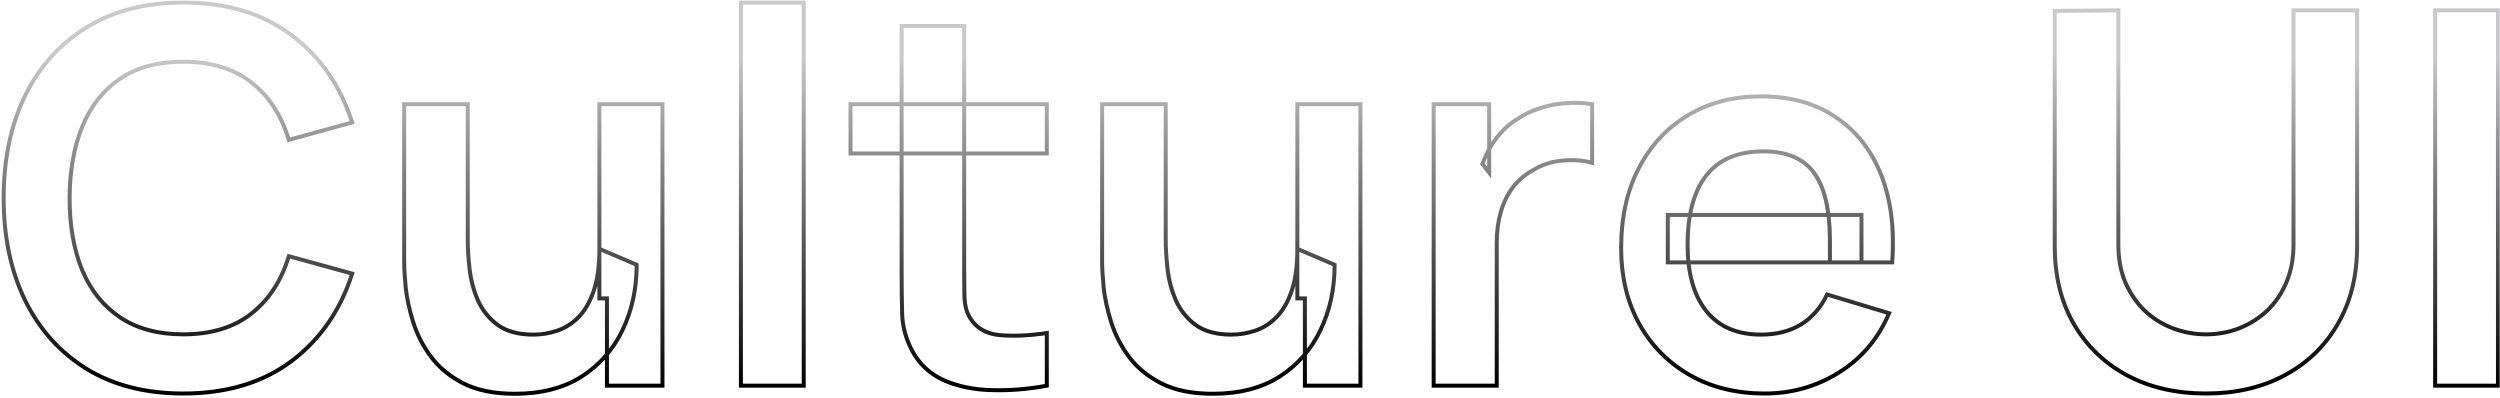 <svg width="1251" height="199" viewBox="0 0 1251 199" fill="none" xmlns="http://www.w3.org/2000/svg">
<mask id="path-1-outside-1_179_3350" maskUnits="userSpaceOnUse" x="0" y="0" width="1251" height="199" fill="black">
<rect fill="white" width="1251" height="199"/>
<path d="M91.692 196.913C72.91 196.913 56.824 192.826 43.433 184.652C30.042 176.392 19.738 164.914 12.521 150.219C5.391 135.524 1.826 118.481 1.826 99.09C1.826 79.7 5.391 62.657 12.521 47.961C19.738 33.266 30.042 21.832 43.433 13.658C56.824 5.398 72.91 1.267 91.692 1.267C113.344 1.267 131.387 6.702 145.821 17.571C160.255 28.353 170.385 42.918 176.211 61.265L144.517 70.004C140.865 57.744 134.647 48.179 125.865 41.309C117.083 34.353 105.692 30.875 91.692 30.875C79.084 30.875 68.563 33.701 60.128 39.353C51.781 45.005 45.477 52.961 41.216 63.222C37.042 73.395 34.912 85.351 34.825 99.09C34.825 112.829 36.912 124.828 41.085 135.089C45.346 145.262 51.694 153.175 60.128 158.827C68.563 164.479 79.084 167.305 91.692 167.305C105.692 167.305 117.083 163.827 125.865 156.871C134.647 149.914 140.865 140.35 144.517 128.176L176.211 136.915C170.385 155.262 160.255 169.87 145.821 180.74C131.387 191.522 113.344 196.913 91.692 196.913ZM257.673 197.043C247.239 197.043 238.63 195.304 231.848 191.826C225.066 188.348 219.674 183.913 215.675 178.522C211.675 173.131 208.718 167.392 206.805 161.305C204.892 155.219 203.632 149.48 203.023 144.089C202.501 138.611 202.24 134.176 202.24 130.785V52.135H234.065V119.959C234.065 124.307 234.37 129.22 234.978 134.698C235.587 140.089 236.978 145.306 239.152 150.349C241.413 155.306 244.717 159.392 249.065 162.61C253.499 165.827 259.456 167.436 266.934 167.436C270.934 167.436 274.89 166.783 278.803 165.479C282.716 164.175 286.237 161.958 289.368 158.827C292.585 155.61 295.15 151.219 297.063 145.654C298.976 140.089 299.933 133.045 299.933 124.524L318.584 132.48C318.584 144.48 316.236 155.349 311.541 165.088C306.932 174.827 300.107 182.609 291.063 188.435C282.02 194.174 270.89 197.043 257.673 197.043ZM303.715 193V149.306H299.933V52.135H331.497V193H303.715ZM370.75 193V1.267H402.184V193H370.75ZM523.816 193C514.512 194.739 505.382 195.478 496.426 195.217C487.557 195.043 479.601 193.435 472.557 190.391C465.514 187.261 460.166 182.348 456.514 175.653C453.297 169.566 451.601 163.349 451.428 157.001C451.254 150.654 451.167 143.48 451.167 135.48V13.006H482.47V133.654C482.47 139.306 482.513 144.263 482.6 148.523C482.774 152.784 483.687 156.262 485.339 158.958C488.47 164.175 493.47 167.088 500.339 167.697C507.208 168.305 515.034 167.957 523.816 166.653V193ZM425.602 76.787V52.135H523.816V76.787H425.602ZM606.931 197.043C596.497 197.043 587.888 195.304 581.106 191.826C574.324 188.348 568.932 183.913 564.933 178.522C560.933 173.131 557.976 167.392 556.063 161.305C554.15 155.219 552.889 149.48 552.281 144.089C551.759 138.611 551.498 134.176 551.498 130.785V52.135H583.323V119.959C583.323 124.307 583.628 129.22 584.236 134.698C584.845 140.089 586.236 145.306 588.41 150.349C590.671 155.306 593.975 159.392 598.323 162.61C602.757 165.827 608.714 167.436 616.192 167.436C620.192 167.436 624.148 166.783 628.061 165.479C631.974 164.175 635.495 161.958 638.626 158.827C641.843 155.61 644.408 151.219 646.321 145.654C648.234 140.089 649.191 133.045 649.191 124.524L667.842 132.48C667.842 144.48 665.494 155.349 660.799 165.088C656.19 174.827 649.364 182.609 640.321 188.435C631.278 194.174 620.148 197.043 606.931 197.043ZM652.973 193V149.306H649.191V52.135H680.755V193H652.973ZM717.4 193V52.135H745.181V86.438L741.79 82.004C743.529 77.308 745.833 73.047 748.703 69.222C751.659 65.309 755.181 62.091 759.268 59.57C762.746 57.222 766.572 55.396 770.746 54.092C775.006 52.7 779.354 51.874 783.789 51.613C788.223 51.266 792.527 51.44 796.701 52.135V81.482C792.527 80.265 787.702 79.873 782.223 80.308C776.832 80.743 771.963 82.265 767.615 84.873C763.268 87.221 759.702 90.221 756.92 93.873C754.224 97.525 752.224 101.699 750.92 106.394C749.616 111.003 748.964 116.003 748.964 121.394V193H717.4ZM883.085 196.913C868.825 196.913 856.303 193.826 845.521 187.652C834.739 181.479 826.304 172.914 820.217 161.958C814.218 151.001 811.218 138.393 811.218 124.133C811.218 108.742 814.174 95.395 820.087 84.091C826 72.7 834.217 63.874 844.738 57.613C855.26 51.353 867.433 48.222 881.259 48.222C895.867 48.222 908.258 51.657 918.432 58.526C928.692 65.309 936.301 74.917 941.257 87.351C946.213 99.786 948.083 114.437 946.865 131.306H915.693V119.829C915.606 104.525 912.91 93.351 907.606 86.308C902.302 79.265 893.954 75.743 882.563 75.743C869.694 75.743 860.129 79.743 853.868 87.743C847.608 95.655 844.478 107.264 844.478 122.568C844.478 136.828 847.608 147.871 853.868 155.697C860.129 163.523 869.259 167.436 881.259 167.436C888.998 167.436 895.65 165.74 901.215 162.349C906.867 158.871 911.214 153.871 914.258 147.349L945.3 156.74C939.909 169.436 931.562 179.305 920.258 186.348C909.041 193.391 896.65 196.913 883.085 196.913ZM834.565 131.306V107.568H931.475V131.306H834.565ZM1103.84 196.913C1088.88 196.913 1075.71 193.87 1064.32 187.783C1053.02 181.696 1044.15 173.131 1037.71 162.088C1031.36 151.045 1028.19 138.089 1028.19 123.22V5.441L1060.02 5.18V122.437C1060.02 129.48 1061.19 135.785 1063.54 141.35C1065.97 146.915 1069.23 151.654 1073.32 155.566C1077.41 159.392 1082.1 162.305 1087.41 164.305C1092.71 166.305 1098.19 167.305 1103.84 167.305C1109.67 167.305 1115.19 166.305 1120.41 164.305C1125.71 162.218 1130.4 159.262 1134.49 155.436C1138.58 151.523 1141.8 146.784 1144.14 141.219C1146.49 135.654 1147.66 129.393 1147.66 122.437V5.18H1179.49V123.22C1179.49 138.089 1176.27 151.045 1169.84 162.088C1163.49 173.131 1154.62 181.696 1143.23 187.783C1131.93 193.87 1118.8 196.913 1103.84 196.913ZM1218.55 193V5.18H1249.98V193H1218.55Z"/>
</mask>
<path d="M43.433 184.652L42.908 185.504L42.912 185.506L43.433 184.652ZM12.521 150.219L11.621 150.655L11.623 150.66L12.521 150.219ZM12.521 47.961L11.623 47.521L11.621 47.525L12.521 47.961ZM43.433 13.658L43.954 14.512L43.958 14.509L43.433 13.658ZM145.821 17.571L145.219 18.37L145.223 18.372L145.821 17.571ZM176.211 61.265L176.477 62.229L177.479 61.953L177.164 60.963L176.211 61.265ZM144.517 70.004L143.558 70.29L143.838 71.229L144.782 70.968L144.517 70.004ZM125.865 41.309L125.244 42.093L125.249 42.097L125.865 41.309ZM60.128 39.353L59.572 38.522L59.568 38.525L60.128 39.353ZM41.216 63.222L40.292 62.838L40.291 62.842L41.216 63.222ZM34.825 99.09L33.825 99.084V99.09H34.825ZM41.085 135.089L40.159 135.466L40.163 135.475L41.085 135.089ZM60.128 158.827L60.685 157.997L60.128 158.827ZM125.865 156.871L125.244 156.087L125.865 156.871ZM144.517 128.176L144.782 127.212L143.84 126.952L143.559 127.889L144.517 128.176ZM176.211 136.915L177.164 137.218L177.479 136.227L176.477 135.951L176.211 136.915ZM145.821 180.74L146.419 181.541L146.423 181.538L145.821 180.74ZM91.692 195.913C73.058 195.913 57.16 191.859 43.954 183.799L42.912 185.506C56.488 193.793 72.763 197.913 91.692 197.913V195.913ZM43.958 183.801C30.734 175.644 20.556 164.311 13.419 149.778L11.623 150.66C18.92 165.517 29.35 177.14 42.908 185.504L43.958 183.801ZM13.421 149.782C6.368 135.246 2.826 118.358 2.826 99.09H0.826C0.826 118.604 4.414 135.801 11.621 150.655L13.421 149.782ZM2.826 99.09C2.826 79.823 6.368 62.934 13.421 48.398L11.621 47.525C4.414 62.379 0.826 79.576 0.826 99.09H2.826ZM13.419 48.402C20.556 33.87 30.733 22.582 43.954 14.512L42.912 12.805C29.352 21.082 18.921 32.663 11.623 47.521L13.419 48.402ZM43.958 14.509C57.163 6.363 73.06 2.267 91.692 2.267V0.267C72.761 0.267 56.485 4.432 42.908 12.807L43.958 14.509ZM91.692 2.267C113.171 2.267 130.991 7.656 145.219 18.37L146.423 16.772C131.783 5.748 113.517 0.267 91.692 0.267V2.267ZM145.223 18.372C159.478 29.021 169.491 43.406 175.258 61.568L177.164 60.963C171.28 42.431 161.033 27.686 146.419 16.77L145.223 18.372ZM175.945 60.301L144.251 69.04L144.782 70.968L176.477 62.229L175.945 60.301ZM145.475 69.719C141.773 57.29 135.45 47.537 126.481 40.522L125.249 42.097C133.845 48.82 139.956 58.198 143.558 70.29L145.475 69.719ZM126.486 40.526C117.487 33.397 105.86 29.875 91.692 29.875V31.875C105.524 31.875 116.679 35.309 125.244 42.093L126.486 40.526ZM91.692 29.875C78.934 29.875 68.207 32.736 59.572 38.522L60.685 40.184C68.919 34.666 79.234 31.875 91.692 31.875V29.875ZM59.568 38.525C51.042 44.297 44.62 52.416 40.292 62.838L42.139 63.605C46.333 53.506 52.52 45.712 60.689 40.181L59.568 38.525ZM40.291 62.842C36.058 73.16 33.912 85.248 33.825 99.084L35.825 99.097C35.911 85.455 38.026 73.631 42.141 63.601L40.291 62.842ZM33.825 99.09C33.825 112.928 35.926 125.061 40.159 135.466L42.012 134.712C37.897 124.596 35.825 112.73 35.825 99.09H33.825ZM40.163 135.475C44.493 145.813 50.96 153.887 59.572 159.658L60.685 157.997C52.427 152.463 46.2 144.712 42.008 134.703L40.163 135.475ZM59.572 159.658C68.207 165.444 78.934 168.305 91.692 168.305V166.305C79.234 166.305 68.919 163.514 60.685 157.997L59.572 159.658ZM91.692 168.305C105.86 168.305 117.487 164.783 126.486 157.655L125.244 156.087C116.679 162.871 105.524 166.305 91.692 166.305V168.305ZM126.486 157.655C135.45 150.555 141.772 140.806 145.475 128.463L143.559 127.889C139.957 139.893 133.845 149.274 125.244 156.087L126.486 157.655ZM144.251 129.14L175.945 137.879L176.477 135.951L144.782 127.212L144.251 129.14ZM175.258 136.612C169.491 154.775 159.477 169.205 145.219 179.941L146.423 181.538C161.034 170.536 171.28 155.749 177.164 137.218L175.258 136.612ZM145.223 179.938C130.994 190.567 113.173 195.913 91.692 195.913V197.913C113.515 197.913 131.78 192.476 146.419 181.541L145.223 179.938ZM231.848 191.826L231.392 192.716L231.848 191.826ZM215.675 178.522L214.872 179.118L215.675 178.522ZM203.023 144.089L202.027 144.183L202.028 144.192L202.029 144.201L203.023 144.089ZM202.24 52.135V51.135H201.24V52.135H202.24ZM234.065 52.135H235.065V51.135H234.065V52.135ZM234.978 134.698L233.984 134.808L233.985 134.81L234.978 134.698ZM239.152 150.349L238.234 150.745L238.238 150.755L238.242 150.764L239.152 150.349ZM249.065 162.61L248.47 163.414L248.478 163.419L249.065 162.61ZM278.803 165.479L278.487 164.531L278.803 165.479ZM289.368 158.827L290.075 159.534L289.368 158.827ZM297.063 145.654L298.009 145.979L297.063 145.654ZM299.933 124.524L300.325 123.604L298.933 123.01V124.524H299.933ZM318.584 132.48H319.584V131.82L318.977 131.56L318.584 132.48ZM311.541 165.088L310.64 164.654L310.637 164.66L311.541 165.088ZM291.063 188.435L291.599 189.279L291.605 189.276L291.063 188.435ZM303.715 193H302.715V194H303.715V193ZM303.715 149.306H304.715V148.306H303.715V149.306ZM299.933 149.306H298.933V150.306H299.933V149.306ZM299.933 52.135V51.135H298.933V52.135H299.933ZM331.497 52.135H332.497V51.135H331.497V52.135ZM331.497 193V194H332.497V193H331.497ZM257.673 196.043C247.342 196.043 238.903 194.32 232.304 190.936L231.392 192.716C238.358 196.288 247.136 198.043 257.673 198.043V196.043ZM232.304 190.936C225.64 187.519 220.374 183.178 216.478 177.926L214.872 179.118C218.975 184.648 224.491 189.177 231.392 192.716L232.304 190.936ZM216.478 177.926C212.541 172.62 209.637 166.98 207.759 161.006L205.851 161.605C207.799 167.804 210.809 173.642 214.872 179.118L216.478 177.926ZM207.759 161.006C205.862 154.97 204.617 149.294 204.017 143.976L202.029 144.201C202.646 149.666 203.922 155.468 205.851 161.605L207.759 161.006ZM204.018 143.994C203.498 138.53 203.24 134.131 203.24 130.785H201.24C201.24 134.221 201.504 138.691 202.027 144.183L204.018 143.994ZM203.24 130.785V52.135H201.24V130.785H203.24ZM202.24 53.135H234.065V51.135H202.24V53.135ZM233.065 52.135V119.959H235.065V52.135H233.065ZM233.065 119.959C233.065 124.352 233.373 129.302 233.984 134.808L235.972 134.587C235.367 129.137 235.065 124.262 235.065 119.959H233.065ZM233.985 134.81C234.604 140.3 236.021 145.613 238.234 150.745L240.07 149.953C237.935 144.999 236.569 139.878 235.972 134.585L233.985 134.81ZM238.242 150.764C240.573 155.874 243.985 160.095 248.47 163.414L249.66 161.806C245.449 158.69 242.253 154.738 240.062 149.934L238.242 150.764ZM248.478 163.419C253.135 166.798 259.32 168.436 266.934 168.436V166.436C259.591 166.436 253.864 164.856 249.652 161.8L248.478 163.419ZM266.934 168.436C271.044 168.436 275.107 167.765 279.119 166.428L278.487 164.531C274.673 165.802 270.823 166.436 266.934 166.436V168.436ZM279.119 166.428C283.19 165.071 286.843 162.766 290.075 159.534L288.661 158.12C285.632 161.149 282.242 163.279 278.487 164.531L279.119 166.428ZM290.075 159.534C293.426 156.183 296.06 151.647 298.009 145.979L296.117 145.329C294.24 150.791 291.744 155.037 288.661 158.12L290.075 159.534ZM298.009 145.979C299.97 140.274 300.933 133.111 300.933 124.524H298.933C298.933 132.98 297.982 139.904 296.117 145.329L298.009 145.979ZM299.54 125.444L318.192 133.4L318.977 131.56L300.325 123.604L299.54 125.444ZM317.584 132.48C317.584 144.346 315.263 155.065 310.64 164.654L312.442 165.522C317.209 155.634 319.584 144.614 319.584 132.48H317.584ZM310.637 164.66C306.108 174.23 299.408 181.87 290.522 187.594L291.605 189.276C300.805 183.348 307.757 175.423 312.445 165.516L310.637 164.66ZM290.528 187.591C281.678 193.206 270.745 196.043 257.673 196.043V198.043C271.035 198.043 282.362 195.141 291.599 189.279L290.528 187.591ZM304.715 193V149.306H302.715V193H304.715ZM303.715 148.306H299.933V150.306H303.715V148.306ZM300.933 149.306V52.135H298.933V149.306H300.933ZM299.933 53.135H331.497V51.135H299.933V53.135ZM330.497 52.135V193H332.497V52.135H330.497ZM331.497 192H303.715V194H331.497V192ZM370.75 193H369.75V194H370.75V193ZM370.75 1.267V0.267H369.75V1.267H370.75ZM402.184 1.267H403.184V0.267H402.184V1.267ZM402.184 193V194H403.184V193H402.184ZM371.75 193V1.267H369.75V193H371.75ZM370.75 2.267H402.184V0.267H370.75V2.267ZM401.184 1.267V193H403.184V1.267H401.184ZM402.184 192H370.75V194H402.184V192ZM523.816 193L524 193.983L524.816 193.83V193H523.816ZM496.426 195.217L496.455 194.218L496.446 194.217L496.426 195.217ZM472.557 190.391L472.151 191.305L472.161 191.309L472.557 190.391ZM456.514 175.653L455.63 176.12L455.636 176.132L456.514 175.653ZM451.428 157.001L452.427 156.974L451.428 157.001ZM451.167 13.006V12.006H450.167V13.006H451.167ZM482.47 13.006H483.47V12.006H482.47V13.006ZM482.6 148.523L481.601 148.544L481.601 148.554L481.601 148.564L482.6 148.523ZM485.339 158.958L486.197 158.443L486.192 158.435L485.339 158.958ZM500.339 167.697L500.427 166.7L500.339 167.697ZM523.816 166.653H524.816V165.494L523.669 165.664L523.816 166.653ZM425.602 76.787H424.602V77.787H425.602V76.787ZM425.602 52.135V51.135H424.602V52.135H425.602ZM523.816 52.135H524.816V51.135H523.816V52.135ZM523.816 76.787V77.787H524.816V76.787H523.816ZM523.633 192.017C514.395 193.744 505.336 194.476 496.455 194.218L496.397 196.217C505.428 196.48 514.63 195.734 524 193.983L523.633 192.017ZM496.446 194.217C487.686 194.046 479.861 192.458 472.954 189.473L472.161 191.309C479.34 194.412 487.427 196.041 496.406 196.217L496.446 194.217ZM472.963 189.478C466.119 186.435 460.938 181.674 457.392 175.174L455.636 176.132C459.395 183.022 464.909 188.087 472.151 191.305L472.963 189.478ZM457.398 175.185C454.247 169.223 452.597 163.155 452.427 156.974L450.428 157.029C450.606 163.542 452.347 169.909 455.63 176.12L457.398 175.185ZM452.427 156.974C452.254 150.637 452.167 143.473 452.167 135.48H450.167C450.167 143.487 450.254 150.67 450.428 157.029L452.427 156.974ZM452.167 135.48V13.006H450.167V135.48H452.167ZM451.167 14.006H482.47V12.006H451.167V14.006ZM481.47 13.006V133.654H483.47V13.006H481.47ZM481.47 133.654C481.47 139.311 481.513 144.274 481.601 148.544L483.6 148.503C483.513 144.251 483.47 139.301 483.47 133.654H481.47ZM481.601 148.564C481.78 152.938 482.72 156.597 484.487 159.48L486.192 158.435C484.655 155.927 483.769 152.63 483.6 148.482L481.601 148.564ZM484.482 159.472C487.801 165.003 493.112 168.06 500.251 168.693L500.427 166.7C493.828 166.116 489.139 163.346 486.197 158.443L484.482 159.472ZM500.251 168.693C507.217 169.31 515.124 168.955 523.963 167.642L523.669 165.664C514.944 166.96 507.199 167.3 500.427 166.7L500.251 168.693ZM522.816 166.653V193H524.816V166.653H522.816ZM426.602 76.787V52.135H424.602V76.787H426.602ZM425.602 53.135H523.816V51.135H425.602V53.135ZM522.816 52.135V76.787H524.816V52.135H522.816ZM523.816 75.787H425.602V77.787H523.816V75.787ZM581.106 191.826L580.65 192.716L581.106 191.826ZM564.933 178.522L564.129 179.118L564.933 178.522ZM552.281 144.089L551.285 144.183L551.286 144.192L551.287 144.201L552.281 144.089ZM551.498 52.135V51.135H550.498V52.135H551.498ZM583.323 52.135H584.323V51.135H583.323V52.135ZM584.236 134.698L583.242 134.808L583.243 134.81L584.236 134.698ZM588.41 150.349L587.492 150.745L587.496 150.755L587.5 150.764L588.41 150.349ZM598.323 162.61L597.728 163.414L597.735 163.419L598.323 162.61ZM628.061 165.479L627.745 164.531L628.061 165.479ZM638.626 158.827L639.333 159.534L638.626 158.827ZM646.321 145.654L647.267 145.979L646.321 145.654ZM649.191 124.524L649.583 123.604L648.191 123.01V124.524H649.191ZM667.842 132.48H668.842V131.82L668.234 131.56L667.842 132.48ZM660.799 165.088L659.898 164.654L659.895 164.66L660.799 165.088ZM640.321 188.435L640.857 189.279L640.863 189.276L640.321 188.435ZM652.973 193H651.973V194H652.973V193ZM652.973 149.306H653.973V148.306H652.973V149.306ZM649.191 149.306H648.191V150.306H649.191V149.306ZM649.191 52.135V51.135H648.191V52.135H649.191ZM680.755 52.135H681.755V51.135H680.755V52.135ZM680.755 193V194H681.755V193H680.755ZM606.931 196.043C596.6 196.043 588.161 194.32 581.562 190.936L580.65 192.716C587.615 196.288 596.394 198.043 606.931 198.043V196.043ZM581.562 190.936C574.898 187.519 569.632 183.178 565.736 177.926L564.129 179.118C568.232 184.648 573.749 189.177 580.65 192.716L581.562 190.936ZM565.736 177.926C561.799 172.62 558.895 166.98 557.017 161.006L555.109 161.605C557.057 167.804 560.067 173.642 564.129 179.118L565.736 177.926ZM557.017 161.006C555.12 154.97 553.875 149.294 553.274 143.976L551.287 144.201C551.904 149.666 553.18 155.468 555.109 161.605L557.017 161.006ZM553.276 143.994C552.756 138.53 552.498 134.131 552.498 130.785H550.498C550.498 134.221 550.762 138.691 551.285 144.183L553.276 143.994ZM552.498 130.785V52.135H550.498V130.785H552.498ZM551.498 53.135H583.323V51.135H551.498V53.135ZM582.323 52.135V119.959H584.323V52.135H582.323ZM582.323 119.959C582.323 124.352 582.631 129.302 583.242 134.808L585.23 134.587C584.625 129.137 584.323 124.262 584.323 119.959H582.323ZM583.243 134.81C583.862 140.3 585.279 145.613 587.492 150.745L589.328 149.953C587.193 144.999 585.827 139.878 585.23 134.585L583.243 134.81ZM587.5 150.764C589.831 155.874 593.243 160.095 597.728 163.414L598.918 161.806C594.707 158.69 591.511 154.738 589.32 149.934L587.5 150.764ZM597.735 163.419C602.393 166.798 608.578 168.436 616.192 168.436V166.436C608.849 166.436 603.121 164.856 598.91 161.8L597.735 163.419ZM616.192 168.436C620.302 168.436 624.365 167.765 628.377 166.428L627.745 164.531C623.93 165.802 620.081 166.436 616.192 166.436V168.436ZM628.377 166.428C632.448 165.071 636.101 162.766 639.333 159.534L637.919 158.12C634.89 161.149 631.5 163.279 627.745 164.531L628.377 166.428ZM639.333 159.534C642.684 156.183 645.318 151.647 647.267 145.979L645.375 145.329C643.498 150.791 641.002 155.037 637.919 158.12L639.333 159.534ZM647.267 145.979C649.228 140.274 650.191 133.111 650.191 124.524H648.191C648.191 132.98 647.24 139.904 645.375 145.329L647.267 145.979ZM648.798 125.444L667.45 133.4L668.234 131.56L649.583 123.604L648.798 125.444ZM666.842 132.48C666.842 144.346 664.521 155.065 659.898 164.654L661.7 165.522C666.467 155.634 668.842 144.614 668.842 132.48H666.842ZM659.895 164.66C655.366 174.23 648.666 181.87 639.78 187.594L640.863 189.276C650.063 183.348 657.015 175.423 661.703 165.516L659.895 164.66ZM639.785 187.591C630.936 193.206 620.003 196.043 606.931 196.043V198.043C620.293 198.043 631.62 195.141 640.857 189.279L639.785 187.591ZM653.973 193V149.306H651.973V193H653.973ZM652.973 148.306H649.191V150.306H652.973V148.306ZM650.191 149.306V52.135H648.191V149.306H650.191ZM649.191 53.135H680.755V51.135H649.191V53.135ZM679.755 52.135V193H681.755V52.135H679.755ZM680.755 192H652.973V194H680.755V192ZM717.4 193H716.4V194H717.4V193ZM717.4 52.135V51.135H716.4V52.135H717.4ZM745.181 52.135H746.181V51.135H745.181V52.135ZM745.181 86.438L744.387 87.046L746.181 89.392V86.438H745.181ZM741.79 82.004L740.852 81.656L740.661 82.173L740.996 82.611L741.79 82.004ZM748.703 69.222L747.905 68.619L747.903 68.622L748.703 69.222ZM759.268 59.57L759.793 60.421L759.81 60.41L759.827 60.399L759.268 59.57ZM770.746 54.092L771.044 55.046L771.056 55.042L770.746 54.092ZM783.789 51.613L783.847 52.612L783.857 52.611L783.867 52.61L783.789 51.613ZM796.701 52.135H797.701V51.288L796.866 51.149L796.701 52.135ZM796.701 81.482L796.421 82.442L797.701 82.815V81.482H796.701ZM782.223 80.308L782.144 79.311L782.143 79.311L782.223 80.308ZM767.615 84.873L768.09 85.753L768.11 85.742L768.13 85.731L767.615 84.873ZM756.92 93.873L756.125 93.267L756.12 93.273L756.115 93.279L756.92 93.873ZM750.92 106.394L751.882 106.667L751.884 106.662L750.92 106.394ZM748.964 193V194H749.964V193H748.964ZM718.4 193V52.135H716.4V193H718.4ZM717.4 53.135H745.181V51.135H717.4V53.135ZM744.181 52.135V86.438H746.181V52.135H744.181ZM745.976 85.831L742.584 81.396L740.996 82.611L744.387 87.046L745.976 85.831ZM742.728 82.351C744.435 77.742 746.694 73.567 749.503 69.822L747.903 68.622C744.973 72.528 742.623 76.875 740.852 81.656L742.728 82.351ZM749.501 69.824C752.384 66.008 755.814 62.876 759.793 60.421L758.743 58.719C754.548 61.307 750.935 64.609 747.905 68.619L749.501 69.824ZM759.827 60.399C763.221 58.107 766.959 56.323 771.044 55.046L770.447 53.137C766.185 54.469 762.27 56.337 758.708 58.741L759.827 60.399ZM771.056 55.042C775.236 53.677 779.499 52.867 783.847 52.612L783.73 50.615C779.209 50.881 774.777 51.723 770.435 53.141L771.056 55.042ZM783.867 52.61C788.225 52.269 792.447 52.44 796.537 53.122L796.866 51.149C792.608 50.439 788.222 50.263 783.71 50.617L783.867 52.61ZM795.701 52.135V81.482H797.701V52.135H795.701ZM796.981 80.522C792.665 79.263 787.713 78.869 782.144 79.311L782.303 81.305C787.69 80.877 792.39 81.266 796.421 82.442L796.981 80.522ZM782.143 79.311C776.609 79.758 771.589 81.323 767.101 84.016L768.13 85.731C772.337 83.207 777.056 81.728 782.304 81.305L782.143 79.311ZM767.14 83.993C762.677 86.403 759 89.493 756.125 93.267L757.715 94.479C760.405 90.948 763.858 88.039 768.09 85.753L767.14 83.993ZM756.115 93.279C753.342 97.036 751.291 101.322 749.957 106.127L751.884 106.662C753.158 102.075 755.107 98.014 757.725 94.467L756.115 93.279ZM749.958 106.122C748.626 110.829 747.964 115.922 747.964 121.394H749.964C749.964 116.083 750.606 111.176 751.882 106.667L749.958 106.122ZM747.964 121.394V193H749.964V121.394H747.964ZM748.964 192H717.4V194H748.964V192ZM845.521 187.652L846.018 186.785L845.521 187.652ZM820.217 161.958L819.34 162.438L819.343 162.443L820.217 161.958ZM820.087 84.091L820.973 84.554L820.975 84.551L820.087 84.091ZM844.738 57.613L844.227 56.754L844.738 57.613ZM918.432 58.526L917.872 59.355L917.88 59.361L918.432 58.526ZM941.257 87.351L940.328 87.722L941.257 87.351ZM946.865 131.306V132.306H947.796L947.863 131.378L946.865 131.306ZM915.693 131.306H914.693V132.306H915.693V131.306ZM915.693 119.829H916.693V119.823L915.693 119.829ZM907.606 86.308L908.405 85.706L907.606 86.308ZM853.868 87.743L854.653 88.363L854.656 88.359L853.868 87.743ZM853.868 155.697L853.088 156.322L853.868 155.697ZM901.215 162.349L901.735 163.203L901.739 163.201L901.215 162.349ZM914.258 147.349L914.547 146.392L913.718 146.141L913.352 146.926L914.258 147.349ZM945.3 156.74L946.221 157.131L946.656 156.106L945.59 155.783L945.3 156.74ZM920.258 186.348L919.729 185.499L919.726 185.501L920.258 186.348ZM834.565 131.306H833.565V132.306H834.565V131.306ZM834.565 107.568V106.568H833.565V107.568H834.565ZM931.475 107.568H932.475V106.568H931.475V107.568ZM931.475 131.306V132.306H932.475V131.306H931.475ZM883.085 195.913C868.973 195.913 856.628 192.86 846.018 186.785L845.024 188.52C855.979 194.793 868.676 197.913 883.085 197.913V195.913ZM846.018 186.785C835.395 180.702 827.091 172.27 821.092 161.472L819.343 162.443C825.518 173.557 834.082 182.255 845.024 188.52L846.018 186.785ZM821.095 161.477C815.186 150.688 812.218 138.249 812.218 124.133H810.218C810.218 138.537 813.249 151.315 819.34 162.438L821.095 161.477ZM812.218 124.133C812.218 108.87 815.149 95.688 820.973 84.554L819.201 83.627C813.199 95.101 810.218 108.614 810.218 124.133H812.218ZM820.975 84.551C826.806 73.317 834.896 64.633 845.25 58.473L844.227 56.754C833.538 63.114 825.194 72.082 819.199 83.63L820.975 84.551ZM845.25 58.473C855.597 52.315 867.589 49.222 881.259 49.222V47.222C867.277 47.222 854.922 50.39 844.227 56.754L845.25 58.473ZM881.259 49.222C895.706 49.222 907.893 52.617 917.872 59.355L918.991 57.697C908.623 50.697 896.028 47.222 881.259 47.222V49.222ZM917.88 59.361C927.955 66.02 935.44 75.459 940.328 87.722L942.186 86.981C937.161 74.375 929.429 64.597 918.983 57.692L917.88 59.361ZM940.328 87.722C945.216 99.984 947.077 114.478 945.868 131.234L947.863 131.378C949.088 114.397 947.211 99.588 942.186 86.981L940.328 87.722ZM946.865 130.306H915.693V132.306H946.865V130.306ZM916.693 131.306V119.829H914.693V131.306H916.693ZM916.693 119.823C916.605 104.445 913.903 93.008 908.405 85.706L906.807 86.909C911.917 93.695 914.606 104.604 914.693 119.834L916.693 119.823ZM908.405 85.706C902.858 78.342 894.168 74.743 882.563 74.743V76.743C893.741 76.743 901.745 80.188 906.807 86.909L908.405 85.706ZM882.563 74.743C869.476 74.743 859.58 78.822 853.081 87.126L854.656 88.359C860.678 80.664 869.912 76.743 882.563 76.743V74.743ZM853.084 87.122C846.628 95.282 843.477 107.149 843.477 122.568H845.477C845.477 107.378 848.588 96.028 854.653 88.363L853.084 87.122ZM843.477 122.568C843.477 136.961 846.636 148.257 853.088 156.322L854.649 155.072C848.58 147.485 845.477 136.695 845.477 122.568H843.477ZM853.088 156.322C859.576 164.432 869.022 168.436 881.259 168.436V166.436C869.496 166.436 860.682 162.613 854.649 155.072L853.088 156.322ZM881.259 168.436C889.147 168.436 895.986 166.706 901.735 163.203L900.694 161.495C895.313 164.774 888.849 166.436 881.259 166.436V168.436ZM901.739 163.201C907.571 159.611 912.045 154.455 915.164 147.772L913.352 146.926C910.384 153.286 906.162 158.13 900.691 161.497L901.739 163.201ZM913.968 148.307L945.011 157.698L945.59 155.783L914.547 146.392L913.968 148.307ZM944.38 156.349C939.066 168.863 930.852 178.569 919.729 185.499L920.786 187.197C932.271 180.041 940.752 170.009 946.221 157.131L944.38 156.349ZM919.726 185.501C908.672 192.442 896.466 195.913 883.085 195.913V197.913C896.833 197.913 909.409 194.341 920.789 187.195L919.726 185.501ZM835.565 131.306V107.568H833.565V131.306H835.565ZM834.565 108.568H931.475V106.568H834.565V108.568ZM930.475 107.568V131.306H932.475V107.568H930.475ZM931.475 130.306H834.565V132.306H931.475V130.306ZM1064.32 187.783L1063.85 188.663L1063.85 188.665L1064.32 187.783ZM1037.71 162.088L1036.85 162.586L1036.85 162.591L1037.71 162.088ZM1028.19 5.441L1028.18 4.441L1027.19 4.449V5.441H1028.19ZM1060.02 5.18H1061.02V4.172L1060.01 4.18L1060.02 5.18ZM1063.54 141.35L1062.62 141.738L1062.62 141.75L1063.54 141.35ZM1073.32 155.566L1072.63 156.289L1072.64 156.296L1073.32 155.566ZM1120.41 164.305L1120.76 165.239L1120.77 165.236L1120.41 164.305ZM1134.49 155.436L1135.17 156.166L1135.18 156.158L1134.49 155.436ZM1147.66 5.18V4.18H1146.66V5.18H1147.66ZM1179.49 5.18H1180.49V4.18H1179.49V5.18ZM1169.84 162.088L1168.97 161.585L1168.97 161.59L1169.84 162.088ZM1143.23 187.783L1142.76 186.901L1142.76 186.902L1143.23 187.783ZM1103.84 195.913C1089.02 195.913 1076.02 192.899 1064.79 186.901L1063.85 188.665C1075.41 194.84 1088.75 197.913 1103.84 197.913V195.913ZM1064.79 186.902C1053.65 180.902 1044.92 172.468 1038.58 161.585L1036.85 162.591C1043.38 173.794 1052.38 182.49 1063.85 188.663L1064.79 186.902ZM1038.58 161.59C1032.33 150.722 1029.19 137.943 1029.19 123.22H1027.19C1027.19 138.234 1030.4 151.368 1036.85 162.586L1038.58 161.59ZM1029.19 123.22V5.441H1027.19V123.22H1029.19ZM1028.2 6.441L1060.02 6.18L1060.01 4.18L1028.18 4.441L1028.2 6.441ZM1059.02 5.18V122.437H1061.02V5.18H1059.02ZM1059.02 122.437C1059.02 129.592 1060.21 136.032 1062.62 141.738L1064.46 140.961C1062.17 135.538 1061.02 129.369 1061.02 122.437H1059.02ZM1062.62 141.75C1065.1 147.427 1068.44 152.278 1072.63 156.289L1074.01 154.844C1070.03 151.029 1066.84 146.402 1064.45 140.949L1062.62 141.75ZM1072.64 156.296C1076.82 160.213 1081.63 163.195 1087.05 165.241L1087.76 163.37C1082.58 161.415 1077.99 158.572 1074 154.836L1072.64 156.296ZM1087.05 165.241C1092.47 167.283 1098.07 168.305 1103.84 168.305V166.305C1098.31 166.305 1092.95 165.327 1087.76 163.37L1087.05 165.241ZM1103.84 168.305C1109.78 168.305 1115.43 167.285 1120.76 165.239L1120.05 163.372C1114.95 165.326 1109.55 166.305 1103.84 166.305V168.305ZM1120.77 165.236C1126.19 163.104 1130.99 160.08 1135.17 156.166L1133.81 154.706C1129.82 158.444 1125.23 161.333 1120.04 163.375L1120.77 165.236ZM1135.18 156.158C1139.38 152.145 1142.67 147.29 1145.06 141.608L1143.22 140.83C1140.92 146.278 1137.78 150.901 1133.8 154.714L1135.18 156.158ZM1145.06 141.608C1147.47 135.903 1148.66 129.507 1148.66 122.437H1146.66C1146.66 129.28 1145.51 135.406 1143.22 140.83L1145.06 141.608ZM1148.66 122.437V5.18H1146.66V122.437H1148.66ZM1147.66 6.18H1179.49V4.18H1147.66V6.18ZM1178.49 5.18V123.22H1180.49V5.18H1178.49ZM1178.49 123.22C1178.49 137.941 1175.31 150.718 1168.97 161.585L1170.7 162.591C1177.24 151.372 1180.49 138.236 1180.49 123.22H1178.49ZM1168.97 161.59C1162.72 172.468 1153.99 180.901 1142.76 186.901L1143.7 188.665C1155.26 182.491 1164.26 173.794 1170.71 162.586L1168.97 161.59ZM1142.76 186.902C1131.62 192.899 1118.66 195.913 1103.84 195.913V197.913C1118.93 197.913 1132.23 194.841 1143.7 188.663L1142.76 186.902ZM1218.55 193H1217.55V194H1218.55V193ZM1218.55 5.18V4.18H1217.55V5.18H1218.55ZM1249.98 5.18H1250.98V4.18H1249.98V5.18ZM1249.98 193V194H1250.98V193H1249.98ZM1219.55 193V5.18H1217.55V193H1219.55ZM1218.55 6.18H1249.98V4.18H1218.55V6.18ZM1248.98 5.18V193H1250.98V5.18H1248.98ZM1249.98 192H1218.55V194H1249.98V192Z" fill="url(#paint0_linear_179_3350)" mask="url(#path-1-outside-1_179_3350)"/>
<defs>
<linearGradient id="paint0_linear_179_3350" x1="638" y1="-85" x2="638" y2="193" gradientUnits="userSpaceOnUse">
<stop offset="0.405" stop-color="#C9C9CC"/>
<stop offset="1"/>
</linearGradient>
</defs>
</svg>
